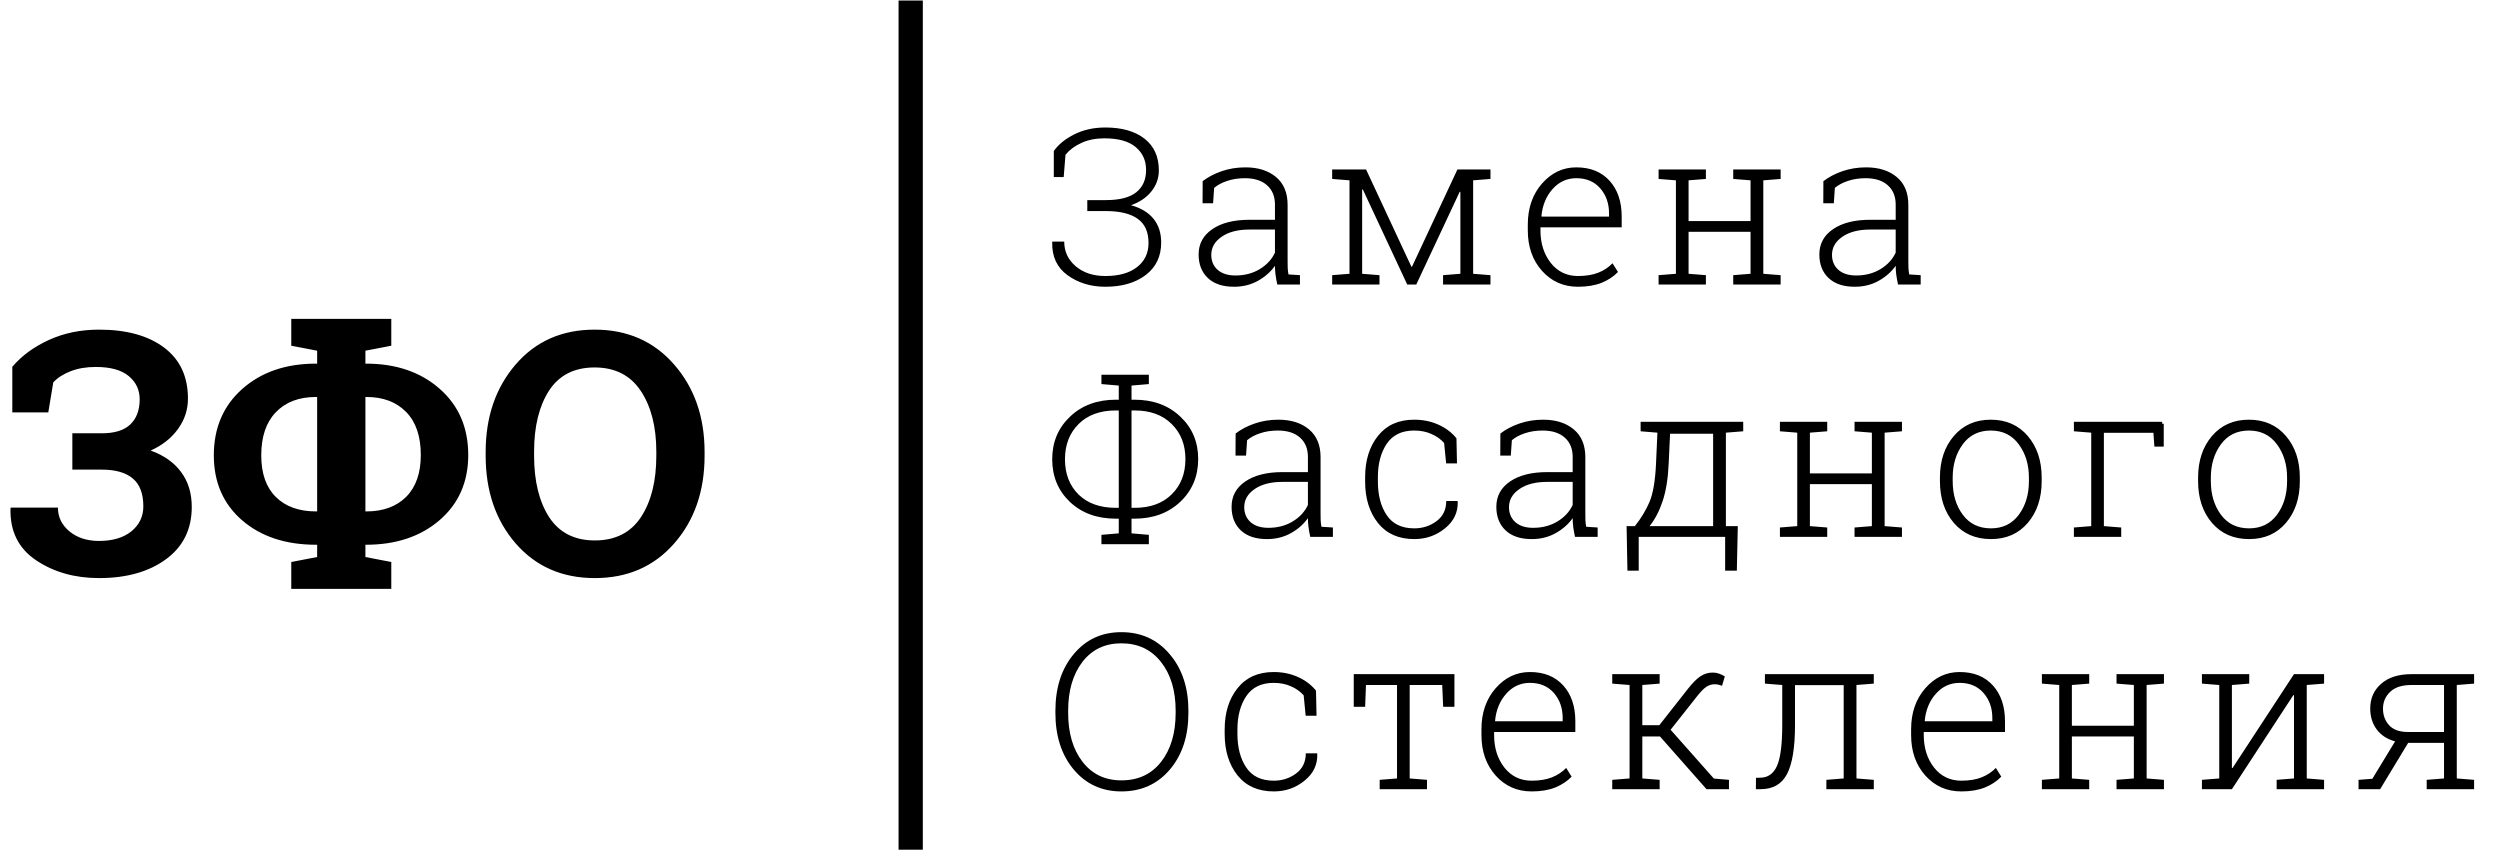 <svg width="2249" height="765" viewBox="0 0 2249 765" fill="none" xmlns="http://www.w3.org/2000/svg">
<path d="M91.493 389.793C103.131 389.793 111.735 387.108 117.305 381.736C122.875 376.365 125.66 368.855 125.66 359.207C125.66 350.752 122.378 343.789 115.813 338.319C109.248 332.848 99.351 330.112 86.122 330.112C77.567 330.112 70.008 331.406 63.443 333.992C56.978 336.478 51.805 339.811 47.926 343.988L43.45 370.994H11.073V329.963C19.528 320.016 30.519 311.96 44.047 305.793C57.575 299.626 72.594 296.542 89.106 296.542C113.774 296.542 133.269 301.913 147.593 312.656C161.916 323.398 169.078 338.716 169.078 358.61C169.078 368.557 166.094 377.658 160.126 385.914C154.158 394.17 145.952 400.635 135.508 405.31C147.444 409.587 156.595 416.053 162.961 424.706C169.327 433.261 172.51 443.705 172.51 456.039C172.51 476.032 164.801 491.698 149.383 503.037C133.966 514.377 113.873 520.046 89.106 520.046C67.322 520.046 48.473 514.725 32.558 504.082C16.643 493.439 8.935 477.922 9.432 457.531L9.73 456.636H52.104C52.104 465.09 55.535 472.202 62.399 477.971C69.361 483.741 78.264 486.625 89.106 486.625C101.34 486.625 111.038 483.741 118.2 477.971C125.362 472.103 128.943 464.643 128.943 455.591C128.943 444.152 125.809 435.797 119.543 430.525C113.276 425.154 103.926 422.468 91.493 422.468H65.084V389.793H91.493ZM262.031 505.574L285.306 501.098V490.057H284.262C257.007 490.057 234.876 482.746 217.867 468.124C200.858 453.403 192.353 433.907 192.353 409.637C192.353 384.969 200.858 365.075 217.867 349.956C234.975 334.738 257.107 327.128 284.262 327.128H285.306V315.491L262.031 311.015V286.844H285.306H328.724H351.999V311.015L328.724 315.491V327.128H329.171C356.326 327.128 378.458 334.688 395.566 349.807C412.675 364.827 421.229 384.671 421.229 409.339C421.229 433.609 412.625 453.154 395.417 467.975C378.309 482.696 356.227 490.057 329.171 490.057H328.724V501.098L351.999 505.574V529.744H262.031V505.574ZM284.262 357.118C268.944 357.118 256.908 361.694 248.155 370.845C239.402 379.896 235.025 392.827 235.025 409.637C235.025 425.95 239.402 438.433 248.155 447.087C256.908 455.74 268.944 460.067 284.262 460.067H285.306V357.118H284.262ZM328.724 357.118V460.067H329.47C344.688 460.067 356.674 455.691 365.427 446.937C374.181 438.085 378.557 425.552 378.557 409.339C378.557 392.529 374.181 379.647 365.427 370.695C356.674 361.644 344.688 357.118 329.47 357.118H328.724ZM633.841 409.935C633.841 441.765 624.74 468.074 606.537 488.863C588.335 509.652 564.512 520.046 535.07 520.046C505.727 520.046 482.004 509.652 463.901 488.863C445.897 468.074 436.895 441.765 436.895 409.935V406.653C436.895 375.022 445.897 348.763 463.901 327.874C481.904 306.986 505.578 296.542 534.921 296.542C564.363 296.542 588.186 306.986 606.388 327.874C624.69 348.763 633.841 375.022 633.841 406.653V409.935ZM590.424 406.355C590.424 383.875 585.749 365.622 576.399 351.598C567.049 337.573 553.223 330.56 534.921 330.56C516.619 330.56 502.942 337.523 493.89 351.448C484.938 365.374 480.462 383.676 480.462 406.355V409.935C480.462 432.813 484.988 451.264 494.039 465.289C503.19 479.215 516.867 486.178 535.07 486.178C553.471 486.178 567.297 479.215 576.548 465.289C585.798 451.264 590.424 432.813 590.424 409.935V406.355Z" fill="black"/>
<path d="M994.773 180.016C1007.21 180.016 1016.36 177.657 1022.22 172.938C1028.09 168.22 1031.02 161.557 1031.02 152.949C1031.02 144.405 1027.9 137.519 1021.65 132.29C1015.46 127.062 1006.09 124.448 993.529 124.448C985.687 124.448 978.8 125.818 972.87 128.56C966.941 131.238 962.158 134.777 958.524 139.177L956.898 159.262H948.003V135.829C952.275 129.835 958.46 124.83 966.558 120.813C974.72 116.732 983.997 114.692 994.39 114.692C1009.25 114.692 1020.98 118.039 1029.59 124.734C1038.19 131.429 1042.5 140.962 1042.5 153.332C1042.5 160.282 1040.27 166.562 1035.8 172.173C1031.4 177.721 1025.28 181.865 1017.44 184.607C1026.37 187.094 1033.13 191.174 1037.72 196.849C1042.31 202.524 1044.6 209.633 1044.6 218.178C1044.6 230.611 1039.95 240.367 1030.64 247.444C1021.39 254.458 1009.31 257.965 994.39 257.965C981.319 257.965 970.001 254.522 960.437 247.636C950.873 240.749 946.25 230.834 946.569 217.891L946.76 217.317H957.376C957.376 226.243 960.819 233.64 967.706 239.506C974.592 245.372 983.487 248.305 994.39 248.305C1006.57 248.305 1016.07 245.627 1022.89 240.271C1029.78 234.915 1033.22 227.678 1033.22 218.56C1033.22 208.677 1029.97 201.44 1023.47 196.849C1017.03 192.195 1007.46 189.867 994.773 189.867H978.131V180.016H994.773ZM1149.06 255.957C1148.29 252.45 1147.75 249.421 1147.43 246.87C1147.11 244.32 1146.95 241.738 1146.95 239.123C1143.13 244.543 1138.03 249.038 1131.65 252.609C1125.27 256.18 1118.1 257.965 1110.13 257.965C1099.99 257.965 1092.15 255.351 1086.6 250.122C1081.05 244.894 1078.28 237.816 1078.28 228.89C1078.28 219.325 1082.39 211.738 1090.62 206.127C1098.84 200.516 1110 197.71 1124.09 197.71H1146.95V184.033C1146.95 176.637 1144.56 170.834 1139.78 166.626C1135.06 162.418 1128.43 160.314 1119.89 160.314C1114.15 160.314 1108.89 161.111 1104.1 162.705C1099.39 164.235 1095.43 166.339 1092.24 169.017L1091.29 182.885H1081.82L1081.91 162.992C1086.7 159.293 1092.4 156.297 1099.03 154.001C1105.73 151.706 1112.84 150.558 1120.36 150.558C1131.78 150.558 1140.96 153.459 1147.91 159.262C1154.86 165.064 1158.33 173.385 1158.33 184.224V235.106C1158.33 237.211 1158.37 239.251 1158.43 241.228C1158.56 243.14 1158.78 245.021 1159.1 246.87L1169.43 247.54V255.957H1149.06ZM1111.37 247.827C1119.66 247.827 1126.96 245.914 1133.28 242.088C1139.59 238.263 1144.15 233.321 1146.95 227.264V206.509H1123.9C1113.51 206.509 1105.19 208.677 1098.94 213.013C1092.75 217.285 1089.66 222.705 1089.66 229.272C1089.66 234.819 1091.57 239.315 1095.4 242.758C1099.29 246.137 1104.61 247.827 1111.37 247.827ZM1269.67 239.889H1270.25L1311.09 152.471H1325.24H1340.83V160.983L1325.24 162.226V246.297L1340.83 247.54V255.957H1298.18V247.54L1313.76 246.297V172.652L1313.19 172.46L1274.07 255.957H1265.94L1225.96 170.356L1225.39 170.452V246.297L1240.98 247.54V255.957H1198.42V247.54L1214.01 246.297V162.226L1198.42 160.983V152.471H1214.01H1228.93L1269.67 239.889ZM1419.56 257.965C1406.55 257.965 1395.77 253.215 1387.23 243.714C1378.69 234.15 1374.41 222.003 1374.41 207.274V202.014C1374.41 187.221 1378.65 174.947 1387.13 165.191C1395.68 155.436 1405.98 150.558 1418.03 150.558C1430.72 150.558 1440.69 154.575 1447.96 162.609C1455.23 170.643 1458.87 181.355 1458.87 194.745V204.501H1385.8V207.274C1385.8 218.879 1388.89 228.635 1395.07 236.541C1401.32 244.384 1409.48 248.305 1419.56 248.305C1426.63 248.305 1432.69 247.317 1437.73 245.34C1442.77 243.364 1447.07 240.526 1450.64 236.828L1455.52 244.671C1451.63 248.751 1446.72 252.003 1440.79 254.426C1434.86 256.785 1427.78 257.965 1419.56 257.965ZM1418.03 160.314C1409.61 160.314 1402.5 163.565 1396.7 170.069C1390.96 176.509 1387.61 184.607 1386.66 194.362L1386.85 194.841H1447.49V191.971C1447.49 182.981 1444.84 175.457 1439.55 169.4C1434.25 163.342 1427.08 160.314 1418.03 160.314ZM1492.07 160.983V152.471H1534.63V160.983L1519.04 162.226V198.858H1574.8V162.226L1559.21 160.983V152.471H1574.8H1586.27H1601.86V160.983L1586.27 162.226V246.297L1601.86 247.54V255.957H1559.21V247.54L1574.8 246.297V208.518H1519.04V246.297L1534.63 247.54V255.957H1492.07V247.54L1507.66 246.297V162.226L1492.07 160.983ZM1707.47 255.957C1706.7 252.45 1706.16 249.421 1705.84 246.87C1705.52 244.32 1705.36 241.738 1705.36 239.123C1701.54 244.543 1696.43 249.038 1690.06 252.609C1683.68 256.18 1676.51 257.965 1668.54 257.965C1658.4 257.965 1650.56 255.351 1645.01 250.122C1639.46 244.894 1636.69 237.816 1636.69 228.89C1636.69 219.325 1640.8 211.738 1649.03 206.127C1657.25 200.516 1668.41 197.71 1682.5 197.71H1705.36V184.033C1705.36 176.637 1702.97 170.834 1698.19 166.626C1693.47 162.418 1686.84 160.314 1678.29 160.314C1672.56 160.314 1667.3 161.111 1662.51 162.705C1657.79 164.235 1653.84 166.339 1650.65 169.017L1649.7 182.885H1640.23L1640.32 162.992C1645.11 159.293 1650.81 156.297 1657.44 154.001C1664.14 151.706 1671.25 150.558 1678.77 150.558C1690.19 150.558 1699.37 153.459 1706.32 159.262C1713.27 165.064 1716.74 173.385 1716.74 184.224V235.106C1716.74 237.211 1716.77 239.251 1716.84 241.228C1716.97 243.14 1717.19 245.021 1717.51 246.87L1727.84 247.54V255.957H1707.47ZM1669.78 247.827C1678.07 247.827 1685.37 245.914 1691.68 242.088C1698 238.263 1702.56 233.321 1705.36 227.264V206.509H1682.31C1671.92 206.509 1663.6 208.677 1657.35 213.013C1651.16 217.285 1648.07 222.705 1648.07 229.272C1648.07 234.819 1649.98 239.315 1653.81 242.758C1657.7 246.137 1663.02 247.827 1669.78 247.827ZM1003.86 466.602C986.898 466.602 973.094 461.564 962.445 451.49C951.861 441.352 946.569 428.568 946.569 413.137C946.569 397.771 951.893 385.018 962.541 374.88C973.189 364.678 986.962 359.577 1003.86 359.577H1006.44V346.857L990.851 345.518V337.101H1033.51V345.518L1017.92 346.857V359.577H1020.5C1037.4 359.577 1051.17 364.646 1061.82 374.784C1072.53 384.859 1077.89 397.579 1077.89 412.946C1077.89 428.376 1072.53 441.192 1061.82 451.394C1051.11 461.533 1037.33 466.602 1020.5 466.602H1017.92V479.8L1033.51 481.139V489.556H990.851V481.139L1006.44 479.8V466.602H1003.86ZM1017.92 369.237V456.846H1020.69C1034.78 456.846 1045.91 452.797 1054.07 444.699C1062.3 436.602 1066.41 426.017 1066.41 412.946C1066.41 400.066 1062.3 389.577 1054.07 381.479C1045.91 373.318 1034.78 369.237 1020.69 369.237H1017.92ZM1003.86 369.237C989.64 369.237 978.45 373.318 970.288 381.479C962.127 389.641 958.046 400.194 958.046 413.137C958.046 426.208 962.095 436.761 970.192 444.795C978.354 452.829 989.576 456.846 1003.86 456.846H1006.44V369.237H1003.86ZM1178.71 482.957C1177.94 479.45 1177.4 476.421 1177.08 473.87C1176.76 471.32 1176.6 468.738 1176.6 466.123C1172.78 471.543 1167.67 476.038 1161.3 479.609C1154.92 483.18 1147.75 484.965 1139.78 484.965C1129.64 484.965 1121.8 482.351 1116.25 477.122C1110.7 471.894 1107.93 464.816 1107.93 455.89C1107.93 446.325 1112.04 438.738 1120.27 433.127C1128.49 427.516 1139.65 424.71 1153.74 424.71H1176.6V411.033C1176.6 403.637 1174.21 397.834 1169.43 393.626C1164.71 389.418 1158.08 387.314 1149.53 387.314C1143.8 387.314 1138.54 388.111 1133.75 389.705C1129.03 391.235 1125.08 393.339 1121.89 396.017L1120.94 409.885H1111.47L1111.56 389.992C1116.35 386.293 1122.05 383.297 1128.68 381.001C1135.38 378.706 1142.49 377.558 1150.01 377.558C1161.43 377.558 1170.61 380.459 1177.56 386.262C1184.51 392.064 1187.98 400.385 1187.98 411.224V462.106C1187.98 464.211 1188.01 466.251 1188.08 468.228C1188.21 470.14 1188.43 472.021 1188.75 473.87L1199.08 474.54V482.957H1178.71ZM1141.02 474.827C1149.31 474.827 1156.61 472.914 1162.92 469.088C1169.24 465.263 1173.8 460.321 1176.6 454.264V433.509H1153.55C1143.16 433.509 1134.84 435.677 1128.59 440.013C1122.4 444.285 1119.31 449.705 1119.31 456.272C1119.31 461.819 1121.22 466.315 1125.05 469.758C1128.94 473.137 1134.26 474.827 1141.02 474.827ZM1272.26 475.305C1279.84 475.305 1286.54 473.137 1292.34 468.801C1298.14 464.466 1301.04 458.44 1301.04 450.725H1311.18L1311.37 451.299C1311.69 460.863 1307.87 468.865 1299.9 475.305C1291.99 481.745 1282.78 484.965 1272.26 484.965C1258.23 484.965 1247.36 480.151 1239.64 470.523C1231.93 460.831 1228.07 448.398 1228.07 433.222V429.205C1228.07 414.157 1231.93 401.788 1239.64 392.096C1247.36 382.404 1258.2 377.558 1272.16 377.558C1280.13 377.558 1287.43 379.056 1294.06 382.053C1300.69 385.05 1306.08 389.131 1310.23 394.296L1310.7 416.867H1300.95L1299.13 398.504C1296.07 395.061 1292.25 392.351 1287.65 390.374C1283.13 388.334 1277.96 387.314 1272.16 387.314C1261.07 387.314 1252.84 391.299 1247.48 399.269C1242.19 407.175 1239.55 417.154 1239.55 429.205V433.222C1239.55 445.465 1242.19 455.539 1247.48 463.445C1252.78 471.352 1261.03 475.305 1272.26 475.305ZM1416.88 482.957C1416.11 479.45 1415.57 476.421 1415.25 473.87C1414.93 471.32 1414.78 468.738 1414.78 466.123C1410.95 471.543 1405.85 476.038 1399.47 479.609C1393.1 483.18 1385.92 484.965 1377.95 484.965C1367.81 484.965 1359.97 482.351 1354.42 477.122C1348.88 471.894 1346.1 464.816 1346.1 455.89C1346.1 446.325 1350.22 438.738 1358.44 433.127C1366.67 427.516 1377.83 424.71 1391.92 424.71H1414.78V411.033C1414.78 403.637 1412.38 397.834 1407.6 393.626C1402.88 389.418 1396.25 387.314 1387.71 387.314C1381.97 387.314 1376.71 388.111 1371.93 389.705C1367.21 391.235 1363.26 393.339 1360.07 396.017L1359.11 409.885H1349.64L1349.74 389.992C1354.52 386.293 1360.23 383.297 1366.86 381.001C1373.55 378.706 1380.66 377.558 1388.19 377.558C1399.6 377.558 1408.78 380.459 1415.73 386.262C1422.68 392.064 1426.16 400.385 1426.16 411.224V462.106C1426.16 464.211 1426.19 466.251 1426.25 468.228C1426.38 470.14 1426.6 472.021 1426.92 473.87L1437.25 474.54V482.957H1416.88ZM1379.2 474.827C1387.49 474.827 1394.79 472.914 1401.1 469.088C1407.41 465.263 1411.97 460.321 1414.78 454.264V433.509H1391.73C1381.33 433.509 1373.01 435.677 1366.76 440.013C1360.58 444.285 1357.49 449.705 1357.49 456.272C1357.49 461.819 1359.4 466.315 1363.22 469.758C1367.11 473.137 1372.44 474.827 1379.2 474.827ZM1470.74 473.297C1476.22 466.41 1480.59 459.205 1483.84 451.681C1487.09 444.094 1489.07 432.489 1489.77 416.867L1491.01 389.226L1475.9 387.983V379.471H1568.2V387.983L1552.61 389.226V473.297H1563.32L1562.46 513.371H1551.94V482.957H1474.18V513.371H1464.04L1463.28 473.297H1470.74ZM1501.15 416.867C1500.58 430.385 1498.76 441.703 1495.7 450.821C1492.64 459.938 1488.72 467.431 1483.94 473.297H1541.13V390.183H1502.4L1501.15 416.867ZM1601.21 387.983V379.471H1643.77V387.983L1628.18 389.226V425.858H1683.94V389.226L1668.35 387.983V379.471H1683.94H1695.41H1711V387.983L1695.41 389.226V473.297L1711 474.54V482.957H1668.35V474.54L1683.94 473.297V435.518H1628.18V473.297L1643.77 474.54V482.957H1601.21V474.54L1616.8 473.297V389.226L1601.21 387.983ZM1745.16 429.683C1745.16 414.444 1749.34 401.947 1757.69 392.191C1766.04 382.436 1777.11 377.558 1790.88 377.558C1804.71 377.558 1815.81 382.436 1824.16 392.191C1832.51 401.947 1836.69 414.444 1836.69 429.683V432.84C1836.69 448.143 1832.51 460.672 1824.16 470.427C1815.87 480.119 1804.84 484.965 1791.07 484.965C1777.17 484.965 1766.04 480.119 1757.69 470.427C1749.34 460.672 1745.16 448.143 1745.16 432.84V429.683ZM1756.64 432.84C1756.64 444.827 1759.67 454.901 1765.72 463.063C1771.78 471.224 1780.23 475.305 1791.07 475.305C1801.72 475.305 1810.07 471.224 1816.13 463.063C1822.18 454.901 1825.21 444.827 1825.21 432.84V429.683C1825.21 417.887 1822.15 407.877 1816.03 399.652C1809.97 391.426 1801.59 387.314 1790.88 387.314C1780.17 387.314 1771.78 391.426 1765.72 399.652C1759.67 407.877 1756.64 417.887 1756.64 429.683V432.84ZM1881.27 389.226L1865.68 387.983V379.471H1945.07V381.192H1946.5V401.756H1938.08L1937.22 389.322H1892.65V473.297L1908.24 474.54V482.957H1865.68V474.54L1881.27 473.297V389.226ZM1977.4 429.683C1977.4 414.444 1981.58 401.947 1989.93 392.191C1998.29 382.436 2009.35 377.558 2023.12 377.558C2036.96 377.558 2048.05 382.436 2056.41 392.191C2064.76 401.947 2068.93 414.444 2068.93 429.683V432.84C2068.93 448.143 2064.76 460.672 2056.41 470.427C2048.12 480.119 2037.09 484.965 2023.31 484.965C2009.41 484.965 1998.29 480.119 1989.93 470.427C1981.58 460.672 1977.4 448.143 1977.4 432.84V429.683ZM1988.88 432.84C1988.88 444.827 1991.91 454.901 1997.97 463.063C2004.02 471.224 2012.47 475.305 2023.31 475.305C2033.96 475.305 2042.31 471.224 2048.37 463.063C2054.43 454.901 2057.46 444.827 2057.46 432.84V429.683C2057.46 417.887 2054.4 407.877 2048.28 399.652C2042.22 391.426 2033.83 387.314 2023.12 387.314C2012.41 387.314 2004.02 391.426 1997.97 399.652C1991.91 407.877 1988.88 417.887 1988.88 429.683V432.84ZM1069.09 641.285C1069.09 662.199 1063.51 679.223 1052.35 692.358C1041.19 705.429 1026.69 711.965 1008.83 711.965C991.234 711.965 976.919 705.398 965.889 692.263C954.921 679.128 949.438 662.135 949.438 641.285V639.468C949.438 618.618 954.921 601.625 965.889 588.49C976.856 575.291 991.138 568.692 1008.74 568.692C1026.59 568.692 1041.1 575.291 1052.25 588.49C1063.48 601.625 1069.09 618.618 1069.09 639.468V641.285ZM1057.61 639.276C1057.61 621.232 1053.21 606.63 1044.41 595.472C1035.61 584.314 1023.72 578.734 1008.74 578.734C994.008 578.734 982.339 584.314 973.731 595.472C965.187 606.63 960.915 621.232 960.915 639.276V641.285C960.915 659.457 965.219 674.122 973.827 685.281C982.435 696.439 994.103 702.018 1008.83 702.018C1023.94 702.018 1035.84 696.471 1044.51 685.376C1053.24 674.218 1057.61 659.521 1057.61 641.285V639.276ZM1145.9 702.305C1153.49 702.305 1160.18 700.137 1165.99 695.801C1171.79 691.466 1174.69 685.44 1174.69 677.725H1184.83L1185.02 678.299C1185.34 687.863 1181.51 695.865 1173.54 702.305C1165.63 708.745 1156.42 711.965 1145.9 711.965C1131.87 711.965 1121 707.151 1113.29 697.523C1105.57 687.831 1101.71 675.398 1101.71 660.222V656.205C1101.71 641.157 1105.57 628.788 1113.29 619.096C1121 609.404 1131.84 604.558 1145.8 604.558C1153.77 604.558 1161.08 606.056 1167.71 609.053C1174.34 612.05 1179.73 616.131 1183.87 621.296L1184.35 643.867H1174.59L1172.78 625.504C1169.72 622.061 1165.89 619.351 1161.3 617.374C1156.77 615.334 1151.61 614.314 1145.8 614.314C1134.71 614.314 1126.48 618.299 1121.13 626.269C1115.84 634.175 1113.19 644.154 1113.19 656.205V660.222C1113.19 672.465 1115.84 682.539 1121.13 690.445C1126.42 698.352 1134.68 702.305 1145.9 702.305ZM1308.41 606.471V635.833H1298.27L1297.41 616.226H1268.14V700.297L1283.73 701.54V709.957H1241.17V701.54L1256.76 700.297V616.226H1228.83L1228.07 635.833H1217.83V606.471H1308.41ZM1377.86 711.965C1364.85 711.965 1354.07 707.215 1345.53 697.714C1336.99 688.15 1332.71 676.003 1332.71 661.274V656.014C1332.71 641.221 1336.95 628.947 1345.43 619.191C1353.98 609.436 1364.28 604.558 1376.33 604.558C1389.02 604.558 1398.99 608.575 1406.26 616.609C1413.53 624.643 1417.17 635.355 1417.17 648.745V658.501H1344.1V661.274C1344.1 672.879 1347.19 682.635 1353.37 690.541C1359.62 698.384 1367.78 702.305 1377.86 702.305C1384.93 702.305 1390.99 701.317 1396.03 699.34C1401.07 697.364 1405.37 694.526 1408.94 690.828L1413.82 698.671C1409.93 702.751 1405.02 706.003 1399.09 708.426C1393.16 710.785 1386.08 711.965 1377.86 711.965ZM1376.33 614.314C1367.91 614.314 1360.8 617.565 1355 624.069C1349.26 630.509 1345.91 638.607 1344.96 648.362L1345.15 648.841H1405.78V645.971C1405.78 636.981 1403.14 629.457 1397.85 623.4C1392.55 617.342 1385.38 614.314 1376.33 614.314ZM1450.37 614.983V606.471H1493.02V614.983L1477.43 616.226V652.379H1492.74L1518.08 620.148C1522.35 614.664 1526.18 610.775 1529.56 608.479C1533 606.184 1536.76 605.036 1540.84 605.036C1542.88 605.036 1544.73 605.355 1546.39 605.993C1548.11 606.567 1549.87 607.395 1551.65 608.479L1549.17 616.896C1548.02 616.513 1546.93 616.195 1545.91 615.94C1544.96 615.684 1543.84 615.557 1542.57 615.557C1539.76 615.557 1537.21 616.354 1534.91 617.948C1532.62 619.542 1529.97 622.22 1526.98 625.982L1502.87 656.492L1541.8 700.392L1555.38 701.54V709.957H1535.2L1493.31 662.518H1477.43V700.297L1493.02 701.54V709.957H1450.37V701.54L1465.96 700.297V616.226L1450.37 614.983ZM1614.79 616.322V652.188C1614.79 672.465 1612.4 687.162 1607.61 696.28C1602.9 705.398 1594.93 709.957 1583.7 709.957H1579.59L1579.69 699.723L1583.32 699.627C1590.33 699.627 1595.4 696.12 1598.53 689.106C1601.72 682.029 1603.31 669.723 1603.31 652.188V616.226L1587.72 614.983V606.471H1685.66V614.983L1670.07 616.226V700.297L1685.66 701.54V709.957H1643V701.54L1658.59 700.297V616.322H1614.79ZM1764.38 711.965C1751.38 711.965 1740.6 707.215 1732.06 697.714C1723.51 688.15 1719.24 676.003 1719.24 661.274V656.014C1719.24 641.221 1723.48 628.947 1731.96 619.191C1740.51 609.436 1750.8 604.558 1762.85 604.558C1775.54 604.558 1785.52 608.575 1792.79 616.609C1800.06 624.643 1803.69 635.355 1803.69 648.745V658.501H1730.62V661.274C1730.62 672.879 1733.72 682.635 1739.9 690.541C1746.15 698.384 1754.31 702.305 1764.38 702.305C1771.46 702.305 1777.52 701.317 1782.56 699.34C1787.59 697.364 1791.9 694.526 1795.47 690.828L1800.35 698.671C1796.46 702.751 1791.55 706.003 1785.62 708.426C1779.69 710.785 1772.61 711.965 1764.38 711.965ZM1762.85 614.314C1754.44 614.314 1747.33 617.565 1741.53 624.069C1735.79 630.509 1732.44 638.607 1731.48 648.362L1731.67 648.841H1792.31V645.971C1792.31 636.981 1789.67 629.457 1784.37 623.4C1779.08 617.342 1771.91 614.314 1762.85 614.314ZM1836.89 614.983V606.471H1879.45V614.983L1863.86 616.226V652.858H1919.62V616.226L1904.03 614.983V606.471H1919.62H1931.1H1946.69V614.983L1931.1 616.226V700.297L1946.69 701.54V709.957H1904.03V701.54L1919.62 700.297V662.518H1863.86V700.297L1879.45 701.54V709.957H1836.89V701.54L1852.48 700.297V616.226L1836.89 614.983ZM2023.41 606.471V614.983L2007.82 616.226V690.828L2008.39 690.924L2063.67 606.471H2075.15H2090.74V614.983L2075.15 616.226V700.297L2090.74 701.54V709.957H2048.08V701.54L2063.67 700.297V625.504L2063.1 625.313L2007.82 709.957H1980.85V701.54L1996.44 700.297V616.226L1980.85 614.983V606.471H2007.82H2023.41ZM2166.41 668.256L2141.16 709.957H2121.74V701.54L2134.17 700.584L2154.64 666.917C2147.5 665.004 2141.99 661.434 2138.1 656.205C2134.21 650.977 2132.26 644.696 2132.26 637.364C2132.26 628.309 2135.51 620.913 2142.02 615.174C2148.58 609.372 2157.7 606.471 2169.37 606.471H2225.7V614.983L2210.12 616.226V700.297L2225.7 701.54V709.957H2183.05V701.54L2198.64 700.297V668.256H2166.41ZM2143.74 637.555C2143.74 643.421 2145.59 648.394 2149.29 652.475C2153.05 656.492 2158.69 658.501 2166.22 658.501H2198.64V616.226H2169.37C2160.83 616.226 2154.42 618.299 2150.15 622.443C2145.87 626.524 2143.74 631.561 2143.74 637.555Z" fill="black"/>
<rect x="808.344" y="0.478" width="21.826" height="763.913" fill="black"/>
</svg>
